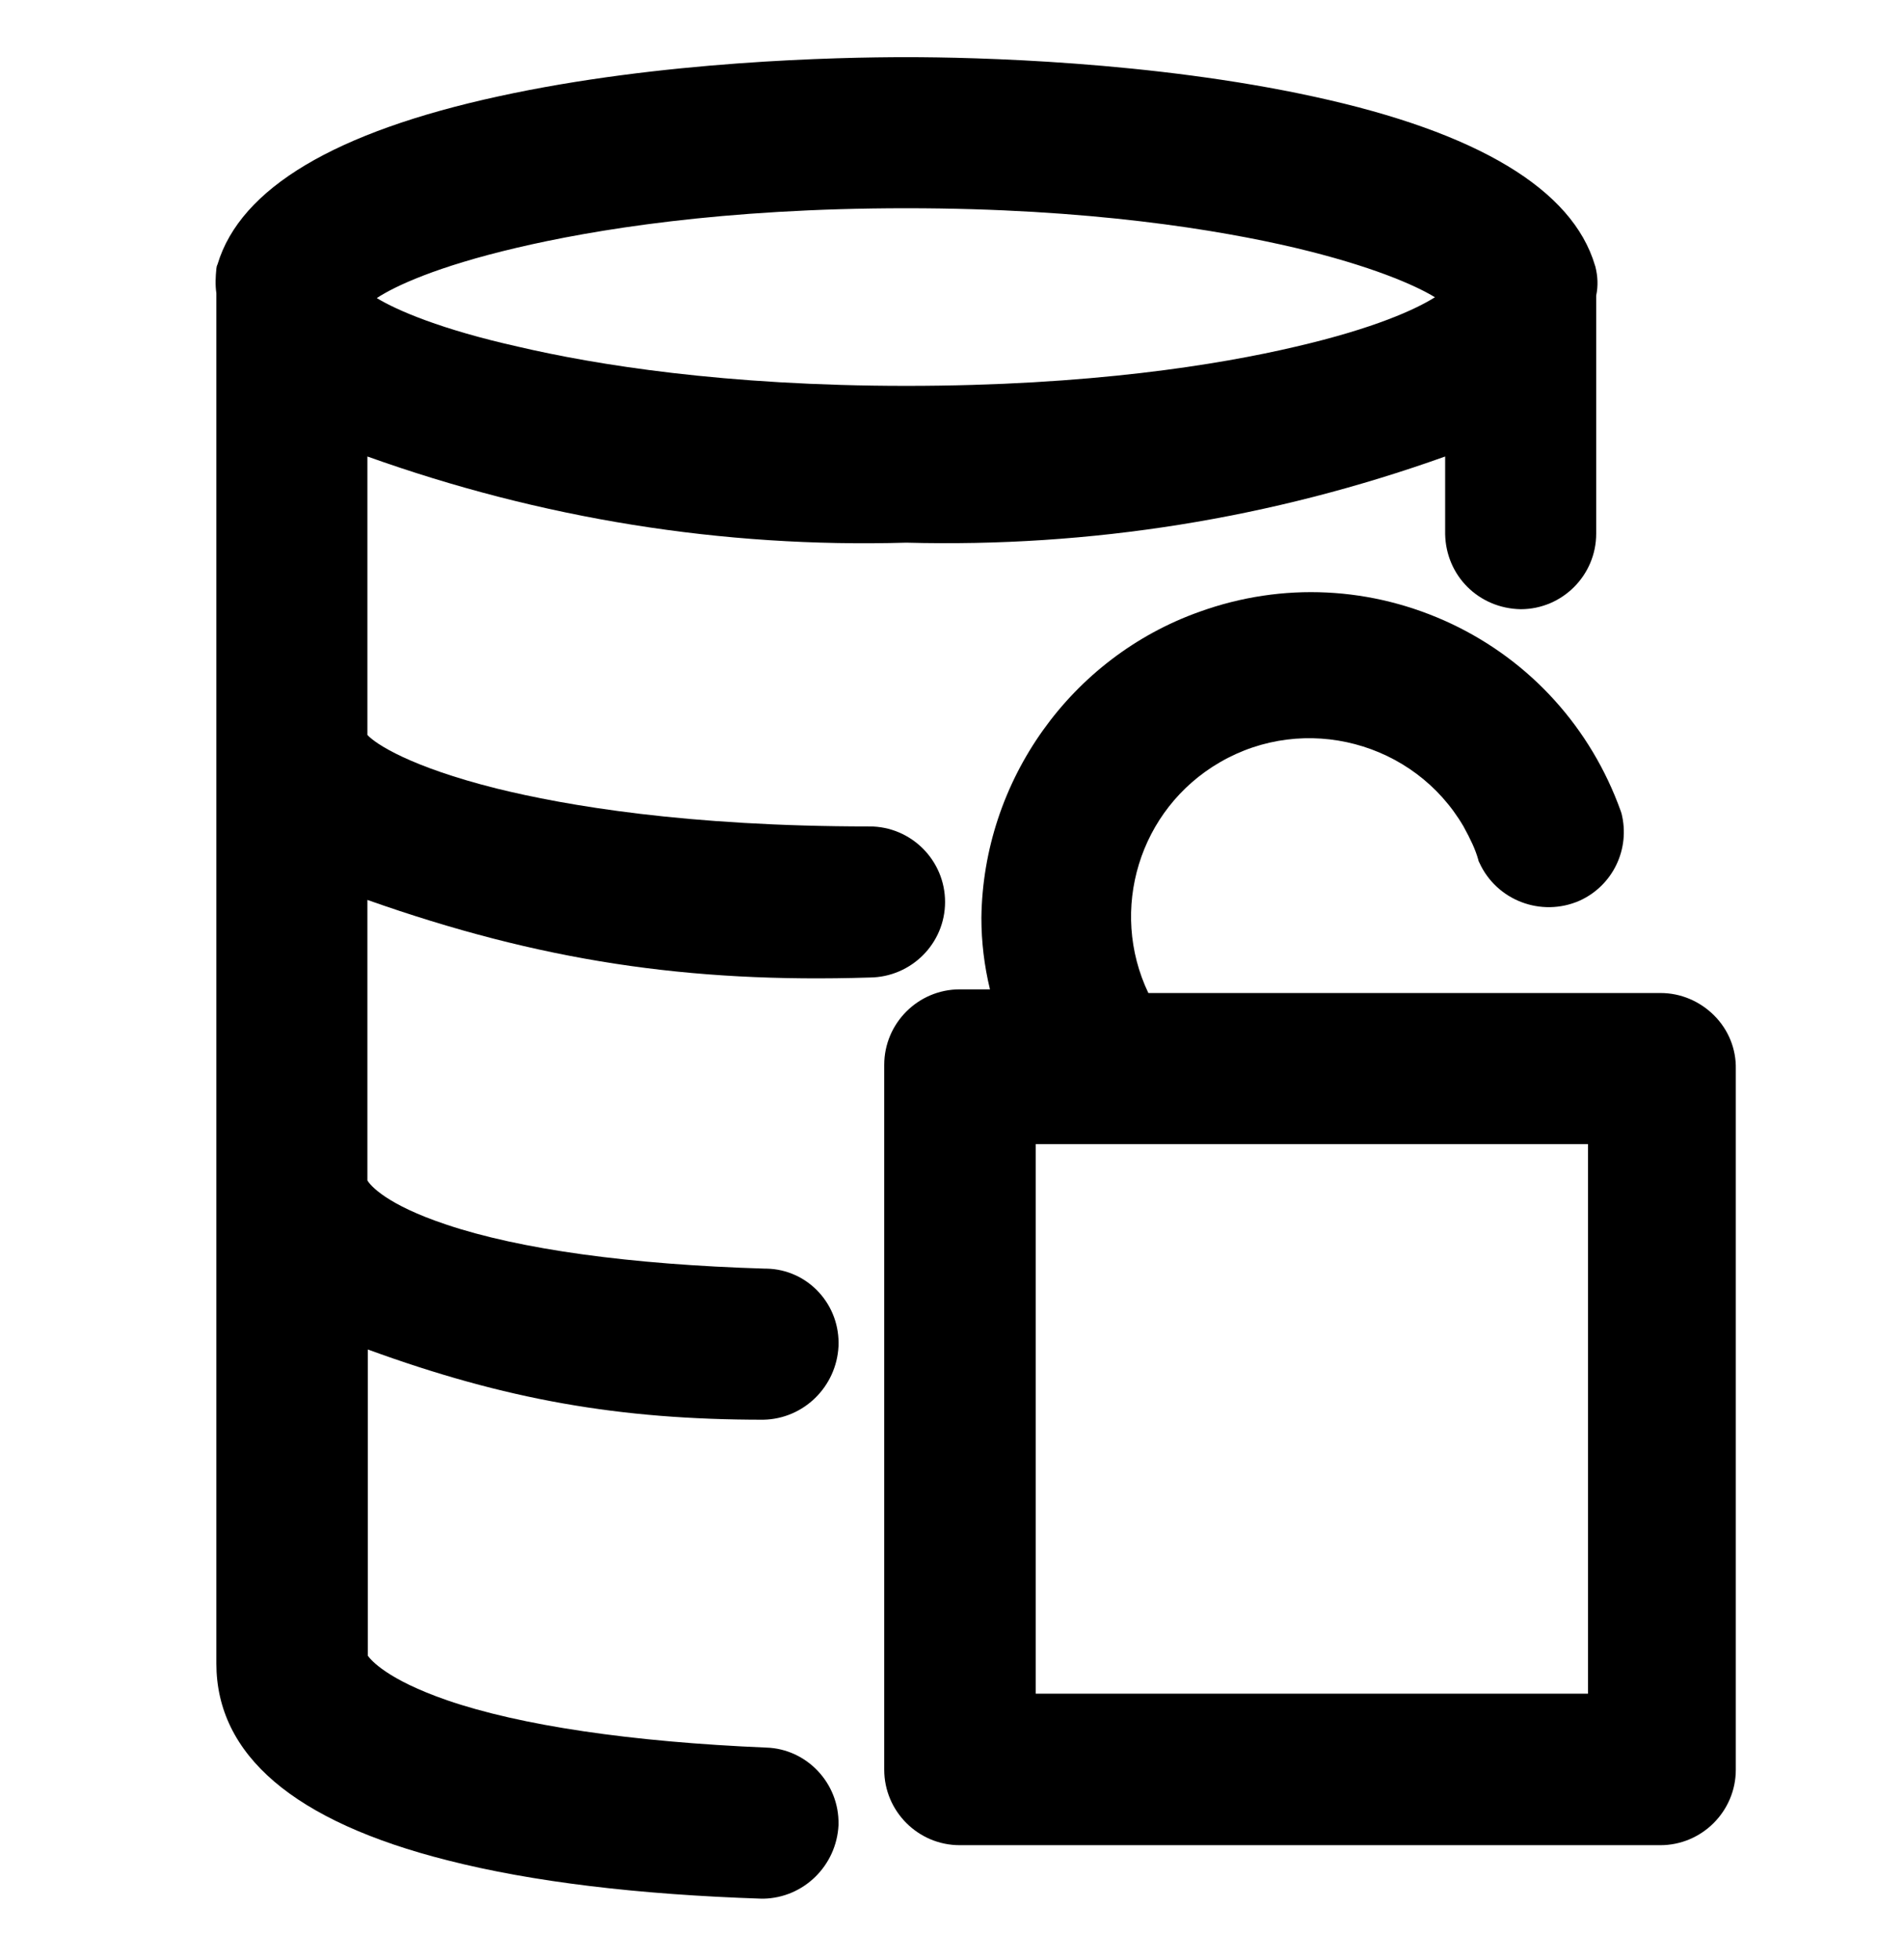 <?xml version="1.0" encoding="utf-8"?>
<!-- Generator: Adobe Illustrator 25.1.0, SVG Export Plug-In . SVG Version: 6.00 Build 0)  -->
<svg version="1.0" id="ds44-icons" xmlns="http://www.w3.org/2000/svg" xmlns:xlink="http://www.w3.org/1999/xlink" x="0px" y="0px"
	 viewBox="0 0 466.4 480" enable-background="new 0 0 466.4 480" xml:space="preserve">
<g>
	<path d="M213.1,239.4c10.1-0.1,18.4-8.3,18.4-18.5c0-10.2-8.3-18.5-18.5-18.5c-44.8,0-74.4-5.1-91.4-9.3
		C100.5,187.8,92,182.2,90,180v-68.2c42.5,15.2,86.9,22.4,132,21.1c45.1,1.2,89.5-5.9,132-21.1l0,19c0.2,10.2,8.2,18.2,18.5,18.4
		c10.2,0,18.5-8.3,18.5-18.5V72.4c0.5-2.4,0.4-4.7-0.2-7.1l-0.1-0.3C385.2,46.4,362,32.4,322,23.7c-39.8-8.7-83.2-9.7-100-9.7
		c-16.8,0-60.1,0.9-99.9,9.6c-40,8.7-63.2,22.5-68.8,41.1l-0.2,0.5l-0.1,0.6c-0.2,2-0.3,4,0,6v335.6c0,22.4,19,38.7,56.6,48.2
		c20.8,5.3,46.7,8.4,77,9.4l0.2,0l0.2,0c9.9-0.2,17.9-8.1,18.4-18l0-0.2c0.2-10.1-7.8-18.5-17.7-18.8c-33.1-1.4-60.2-5.4-78.2-11.6
		c-14.7-5.1-18.6-9.8-19.4-10.9v-75c33.7,12.3,61.6,17.2,96.9,17.2c9.9-0.2,17.9-8.1,18.4-18c0.2-4.9-1.5-9.6-4.8-13.2
		c-3.3-3.6-7.9-5.7-12.8-5.8l-0.4,0c-33-1-60-4.7-78.1-10.8c-14.7-4.9-18.6-9.6-19.3-10.8v-68.7
		C132.2,235.3,168.5,240.8,213.1,239.4z M92.3,73c4.4-2.9,14.6-7.7,34.2-12.3c18.7-4.4,50.4-9.7,95.5-9.7c44.8,0,76.6,5.3,95.3,9.7
		c18.5,4.4,29.3,9.1,34.2,12.1c-4.6,2.9-14.7,7.6-34.1,12.1c-18.7,4.4-50.5,9.6-95.4,9.6c-44.5,0-76.3-5.2-95.1-9.6
		C108.1,80.7,97.2,76,92.3,73z"/>
	<path d="M425.2,261.8c0.1-4.9-1.8-9.6-5.3-13.1c-3.5-3.5-8.2-5.5-13.1-5.5H281.3c-9.7-20.3-2.3-45,17.5-56.5
		c20.8-12.1,47.6-5,59.7,15.7c1.7,3.1,2.9,5.6,3.6,8.1l0.1,0.4l0.2,0.4c4.2,9.2,15.1,13.4,24.5,9.3c8.2-3.7,12.5-12.7,10.3-21.4
		l-0.2-0.6c-7.3-20.3-22-36.6-41.4-45.8c-19.5-9.2-41.4-10.3-61.7-3c-31.6,11.2-53.1,41.4-53.5,75c0,5.9,0.7,11.7,2.1,17.5h-7.4
		c-10.2,0-18.5,8.3-18.5,18.5v172.6c0,10.2,8.3,18.5,18.5,18.5h171.6c10.2,0,18.5-8.3,18.5-18.5L425.2,261.8z M253.7,414.8V280.2
		H389v134.6H253.7z"/>
</g>
</svg>
